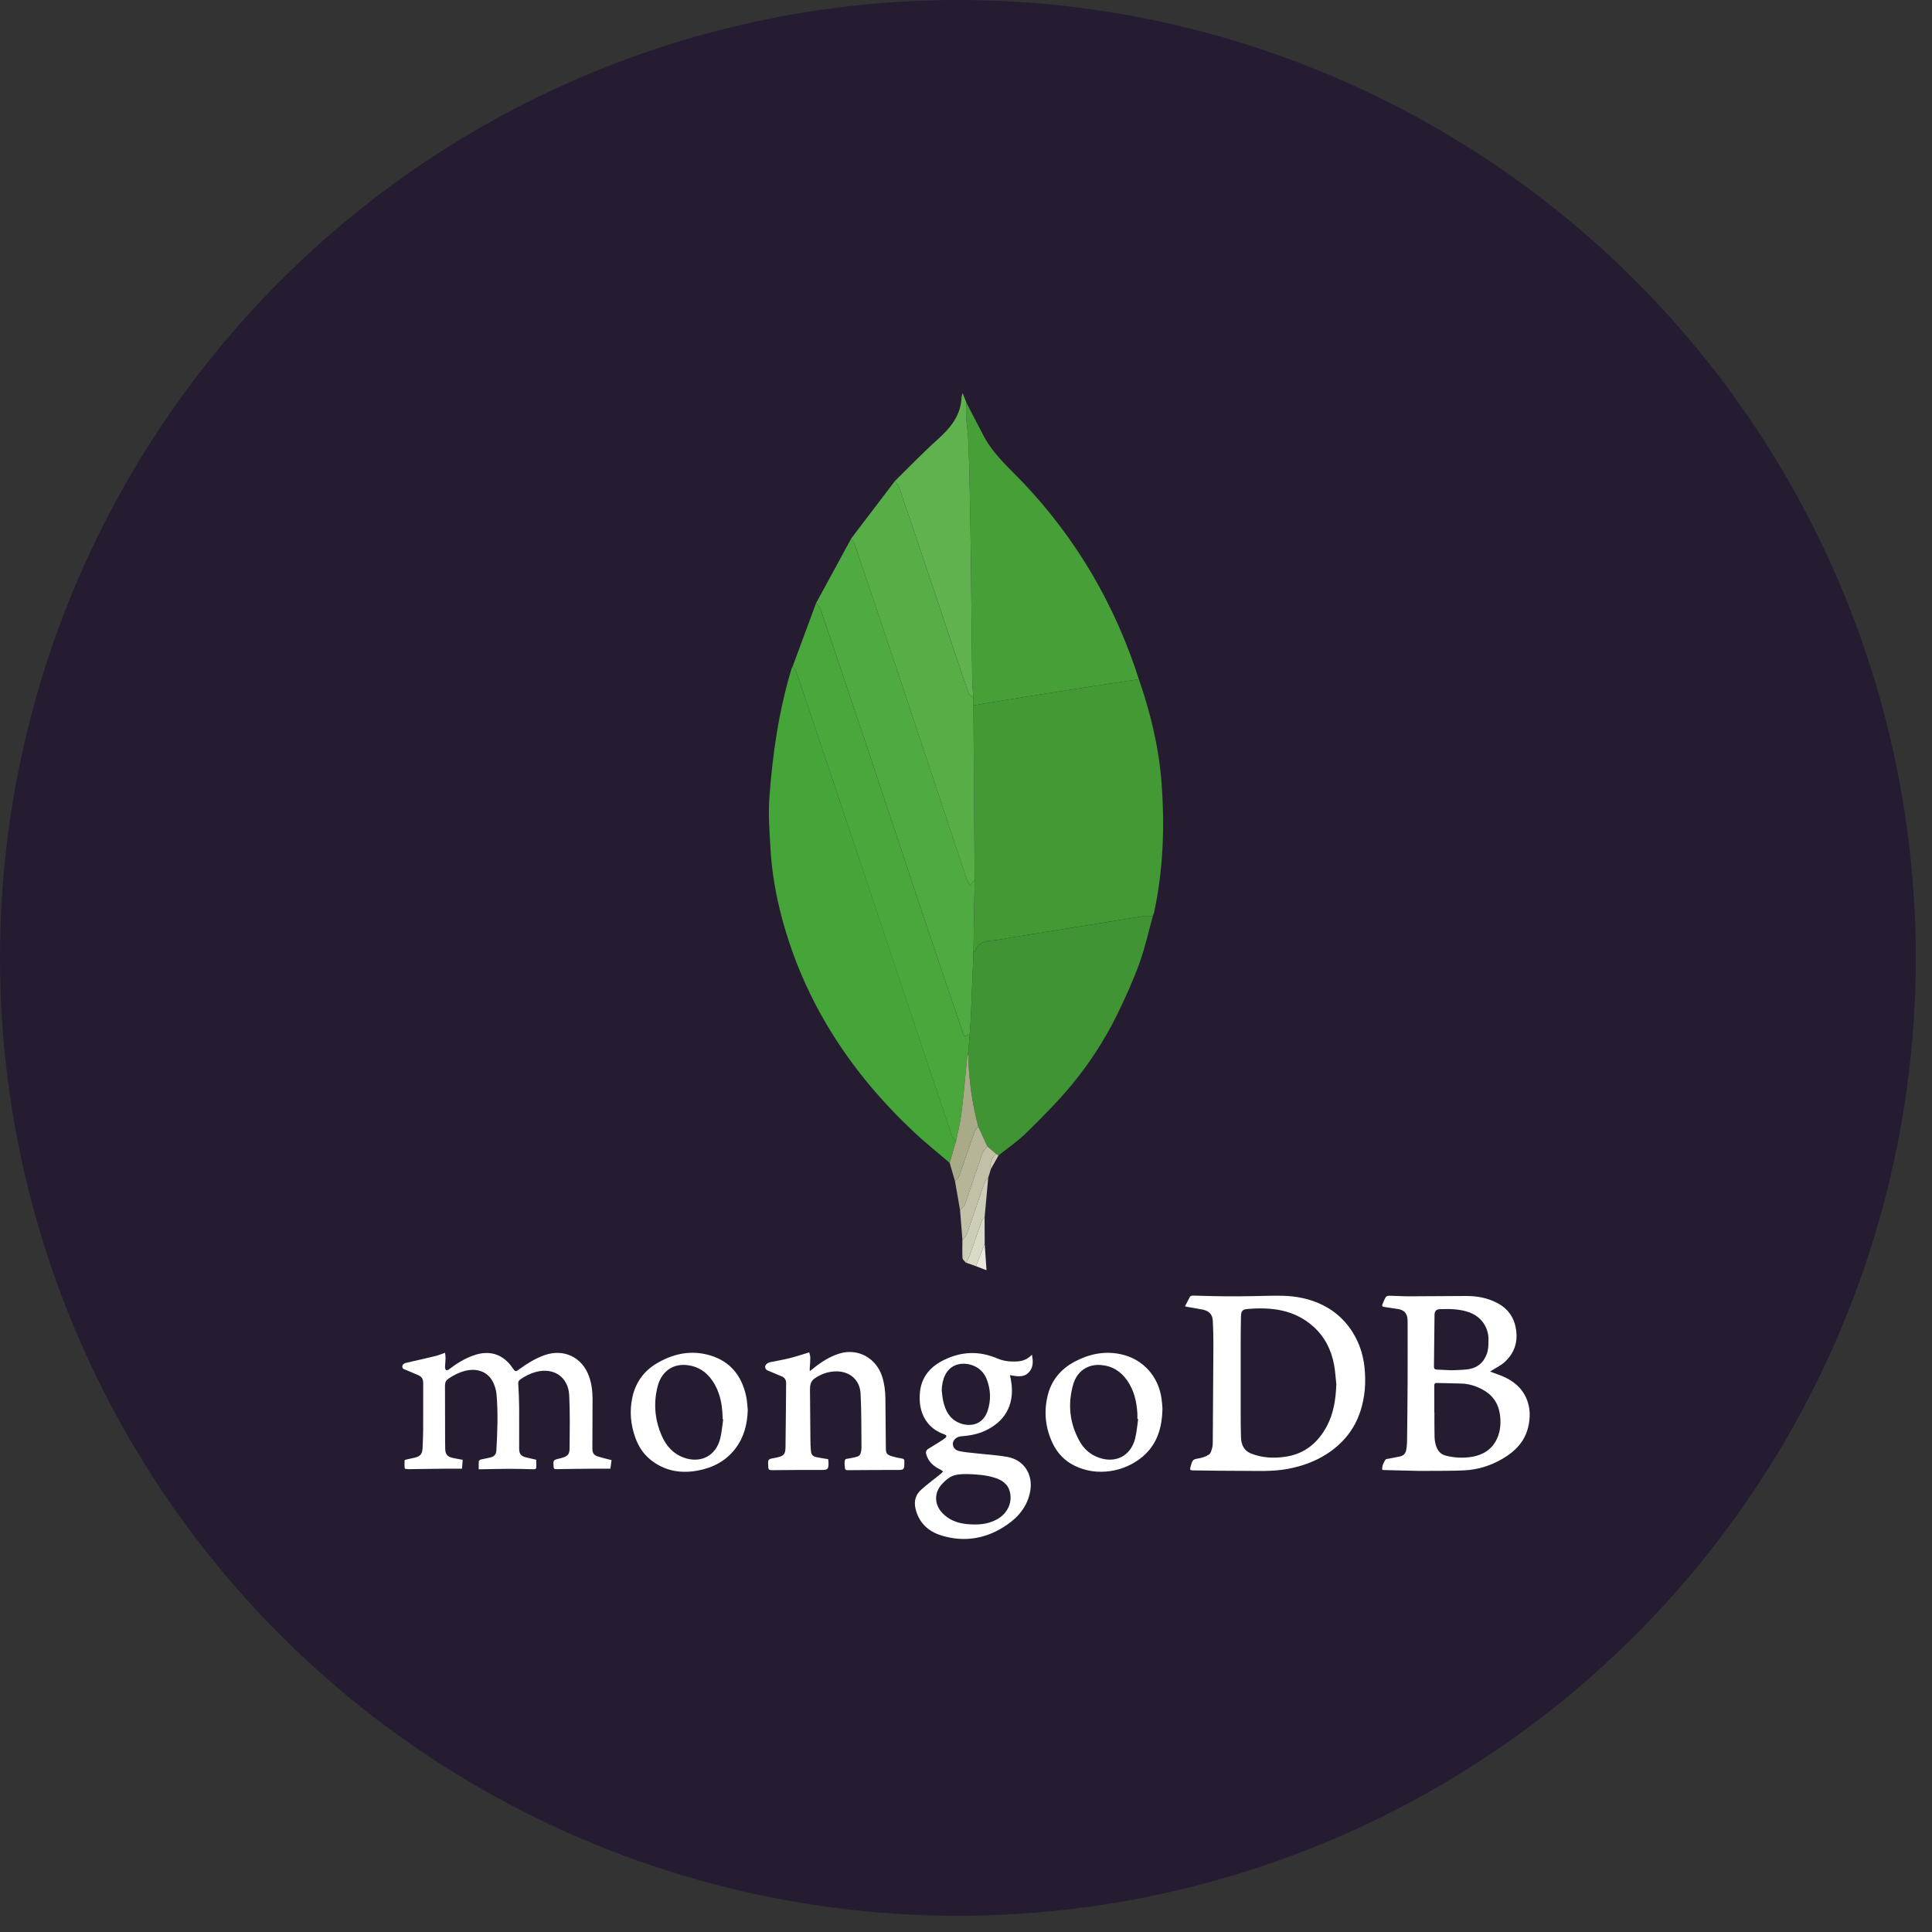 <svg width="101" height="101" viewBox="0 0 101 101" fill="none" xmlns="http://www.w3.org/2000/svg">
<rect x="0" y="0" width="101" height="101" fill="#333333" stroke="none"/>
<circle cx="50.076" cy="50.076" r="50.076" fill="#251C31"/>
<path fill-rule="evenodd" clip-rule="evenodd" d="M61.948 68.287C62.031 68.127 62.111 67.986 62.179 67.84C62.221 67.746 62.287 67.728 62.38 67.73C62.938 67.746 63.496 67.763 64.054 67.768C64.528 67.773 65.003 67.764 65.477 67.759C66.012 67.753 66.546 67.725 67.08 67.74C67.791 67.76 68.484 67.9 69.128 68.216C69.896 68.595 70.477 69.171 70.874 69.93C71.127 70.415 71.273 70.93 71.332 71.476C71.416 72.267 71.361 73.041 71.11 73.798C70.799 74.736 70.208 75.454 69.388 75.992C68.756 76.406 68.064 76.65 67.322 76.79C66.536 76.938 65.748 76.891 64.96 76.893C64.096 76.896 63.232 76.878 62.368 76.868C62.217 76.866 62.195 76.838 62.235 76.694L62.272 76.561C62.356 76.296 62.401 76.284 62.67 76.24C62.856 76.21 63.049 76.14 63.205 76.037C63.295 75.977 63.333 75.82 63.368 75.699C63.399 75.594 63.4 75.478 63.401 75.367C63.413 73.681 63.426 71.996 63.433 70.311C63.435 69.886 63.425 69.459 63.401 69.034C63.385 68.736 63.225 68.532 62.871 68.462C62.596 68.407 62.318 68.365 62.041 68.316L61.948 68.287ZM69.86 72.369C69.823 72.033 69.805 71.695 69.745 71.364C69.601 70.57 69.253 69.878 68.643 69.336C67.656 68.461 66.468 68.326 65.223 68.43C64.939 68.454 64.878 68.551 64.874 68.842C64.867 69.256 64.86 69.669 64.86 70.083C64.858 71.394 64.858 72.705 64.86 74.016C64.86 74.389 64.864 74.762 64.875 75.134C64.887 75.515 65.025 75.838 65.398 75.985C65.986 76.218 66.605 76.246 67.222 76.151C68.208 76 68.897 75.425 69.36 74.564C69.726 73.881 69.83 73.136 69.86 72.369ZM72.257 76.833C72.245 76.629 72.329 76.46 72.432 76.305C72.46 76.263 72.556 76.266 72.623 76.252L73.187 76.14C73.386 76.098 73.491 75.964 73.519 75.769C73.538 75.64 73.555 75.51 73.557 75.379C73.569 74.347 73.581 73.315 73.586 72.283C73.591 71.249 73.587 70.216 73.587 69.182L73.583 68.984C73.562 68.652 73.402 68.48 73.072 68.431L72.357 68.323C72.269 68.311 72.237 68.268 72.269 68.19C72.324 68.057 72.377 67.918 72.454 67.798C72.484 67.754 72.582 67.737 72.647 67.738C72.989 67.743 73.331 67.769 73.672 67.768L76.645 67.751C77.218 67.75 77.772 67.85 78.285 68.124C78.851 68.425 79.168 68.891 79.258 69.526C79.353 70.193 79.15 70.755 78.663 71.202C78.463 71.386 78.203 71.506 77.971 71.656L77.895 71.703C78.111 71.782 78.316 71.85 78.516 71.932C79.1 72.172 79.566 72.546 79.812 73.144C80.006 73.617 80.006 74.109 79.891 74.598C79.712 75.364 79.207 75.873 78.551 76.259C77.936 76.62 77.269 76.831 76.559 76.866C75.905 76.899 75.247 76.887 74.591 76.894L74.211 76.896C73.579 76.882 72.947 76.866 72.314 76.849L72.257 76.833ZM74.982 73.837H74.988C74.988 74.16 74.984 74.484 74.99 74.808C74.994 75.018 74.986 75.233 75.032 75.435C75.1 75.737 75.237 76.009 75.576 76.096C76.033 76.213 76.5 76.237 76.963 76.157C77.542 76.056 78.004 75.765 78.258 75.214C78.446 74.804 78.474 74.369 78.409 73.925C78.324 73.34 78.013 72.916 77.497 72.638C77.158 72.455 76.797 72.344 76.412 72.329C75.981 72.313 75.549 72.312 75.118 72.298C74.997 72.295 74.98 72.356 74.981 72.456C74.983 72.916 74.982 73.376 74.982 73.837ZM75.9 71.634C76.136 71.622 76.402 71.619 76.668 71.592C77.176 71.541 77.533 71.286 77.72 70.8C77.815 70.554 77.811 70.3 77.814 70.043C77.821 69.375 77.431 68.828 76.797 68.602C76.307 68.427 75.802 68.424 75.294 68.438C75.088 68.443 74.996 68.533 74.993 68.74L74.963 71.442C74.961 71.549 75.007 71.596 75.112 71.599L75.9 71.634Z" fill="white"/>
<path fill-rule="evenodd" clip-rule="evenodd" d="M24.189 76.314L24.153 76.779C23.819 76.779 23.51 76.776 23.201 76.78C22.62 76.786 22.039 76.795 21.457 76.803L21.401 76.807C21.318 76.797 21.167 76.797 21.163 76.772C21.138 76.634 21.146 76.489 21.152 76.346C21.153 76.329 21.209 76.309 21.242 76.301L21.695 76.2C21.977 76.127 22.076 76.005 22.09 75.714C22.105 75.385 22.12 75.057 22.122 74.728C22.126 73.92 22.121 73.113 22.124 72.305C22.125 72.116 22.059 71.975 21.883 71.898C21.674 71.806 21.463 71.715 21.251 71.629C21.15 71.589 21.02 71.567 21.032 71.432C21.044 71.295 21.17 71.259 21.289 71.232C21.782 71.119 22.276 71.009 22.768 70.889C22.926 70.85 23.078 70.785 23.267 70.719C23.277 70.821 23.295 70.919 23.293 71.016L23.264 71.479C23.264 71.532 23.291 71.602 23.33 71.63C23.353 71.649 23.433 71.616 23.472 71.585C23.892 71.265 24.337 70.989 24.845 70.828C25.631 70.579 26.305 70.81 26.778 71.488C26.944 71.727 26.945 71.727 27.176 71.56C27.572 71.272 27.986 71.018 28.45 70.85C29.468 70.483 30.446 70.949 30.8 71.975C30.929 72.347 30.978 72.731 30.977 73.124L30.968 75.731C30.967 75.947 31.038 76.069 31.243 76.136C31.473 76.211 31.711 76.263 31.97 76.331L31.91 76.779C31.616 76.779 31.345 76.777 31.074 76.78C30.413 76.786 29.751 76.789 29.09 76.804C28.975 76.807 28.945 76.779 28.939 76.671C28.92 76.326 28.917 76.326 29.242 76.249L29.351 76.221C29.669 76.134 29.774 76.037 29.777 75.715C29.784 74.79 29.803 73.864 29.757 72.941C29.708 71.984 28.949 71.475 28.021 71.72C27.719 71.8 27.445 71.94 27.189 72.121C27.103 72.182 27.087 72.253 27.094 72.361C27.12 72.769 27.136 73.177 27.14 73.585C27.146 74.299 27.137 75.013 27.14 75.728C27.141 76.017 27.24 76.128 27.526 76.195L27.95 76.293L28.029 76.31C28.035 76.446 28.041 76.582 28.034 76.718C28.03 76.803 27.964 76.81 27.89 76.809C27.477 76.799 27.064 76.785 26.651 76.786C26.148 76.787 25.646 76.801 25.145 76.81H25.026C25.026 76.666 25.02 76.528 25.031 76.391C25.034 76.358 25.092 76.311 25.132 76.301L25.627 76.196C25.837 76.144 25.937 76.037 25.949 75.823C26.005 74.834 26.046 73.844 25.953 72.855C25.934 72.663 25.872 72.468 25.792 72.291C25.539 71.731 24.968 71.498 24.31 71.666C23.998 71.746 23.716 71.889 23.449 72.07C23.323 72.155 23.263 72.268 23.263 72.412C23.263 73.398 23.266 74.385 23.269 75.372L23.275 75.752C23.281 76.017 23.393 76.157 23.657 76.214C23.826 76.253 23.997 76.279 24.189 76.314Z" fill="white"/>
<path fill-rule="evenodd" clip-rule="evenodd" d="M53.946 70.82C54.022 71.191 54.021 71.525 53.748 71.778C53.477 72.029 53.135 71.945 52.8 71.889C52.831 72.065 52.866 72.214 52.883 72.366C53.004 73.493 52.519 74.329 51.474 74.807C51.08 74.987 50.661 75.054 50.233 75.088C50.021 75.105 49.835 75.267 49.814 75.442C49.794 75.619 49.905 75.802 50.127 75.855C50.39 75.917 50.663 75.935 50.933 75.966C51.511 76.032 52.095 76.062 52.666 76.165C53.529 76.321 54.011 77.074 53.859 77.942C53.723 78.713 53.276 79.275 52.653 79.706C51.603 80.433 50.452 80.646 49.225 80.275C48.524 80.062 48.029 79.601 47.858 78.855C47.773 78.481 47.864 78.143 48.145 77.889C48.479 77.589 48.843 77.321 49.193 77.038L49.306 76.924L49.176 76.833C48.819 76.664 48.534 76.432 48.423 76.029C48.385 75.893 48.424 75.803 48.54 75.734C48.737 75.615 48.933 75.494 49.127 75.372C49.219 75.315 49.309 75.256 49.395 75.19C49.511 75.101 49.5 75.035 49.362 74.984C49.039 74.865 48.752 74.692 48.529 74.426C48.158 73.983 48.052 73.455 48.083 72.897C48.131 72.026 48.604 71.452 49.372 71.083C50.286 70.644 51.203 70.617 52.135 71.016C52.48 71.164 52.843 71.196 53.212 71.17C53.489 71.15 53.73 71.046 53.946 70.82ZM50.578 77.061C49.892 77.056 49.677 77.14 49.274 77.55C48.823 78.01 48.826 78.647 49.275 79.109C49.617 79.459 50.043 79.623 50.517 79.672C51.071 79.729 51.616 79.706 52.119 79.429C52.656 79.132 52.922 78.581 52.802 78.026C52.702 77.567 52.364 77.358 51.953 77.237C51.486 77.1 51.002 77.074 50.578 77.061ZM49.23 72.677C49.255 72.868 49.266 73.061 49.308 73.247C49.418 73.73 49.628 74.155 50.109 74.37C50.673 74.624 51.394 74.515 51.641 73.722C51.811 73.18 51.79 72.641 51.586 72.111C51.495 71.875 51.348 71.675 51.138 71.528C50.648 71.186 49.763 71.141 49.403 71.897C49.286 72.143 49.24 72.404 49.23 72.677Z" fill="white"/>
<path fill-rule="evenodd" clip-rule="evenodd" d="M42.305 70.698C42.323 70.783 42.36 70.878 42.361 70.974C42.362 71.157 42.343 71.339 42.332 71.522V71.68L42.487 71.562C42.91 71.214 43.365 70.917 43.894 70.757C44.85 70.469 45.805 70.992 46.117 71.966C46.235 72.336 46.282 72.716 46.286 73.103C46.296 73.963 46.302 74.822 46.31 75.681C46.313 75.99 46.349 76.045 46.641 76.134C46.806 76.185 46.977 76.22 47.148 76.247C47.242 76.262 47.282 76.299 47.277 76.391L47.278 76.475C47.275 76.831 47.25 76.847 46.905 76.846C46.079 76.845 45.254 76.85 44.428 76.857C44.182 76.859 44.181 76.866 44.157 76.623L44.152 76.483C44.167 76.273 44.172 76.275 44.378 76.245C44.517 76.224 44.655 76.192 44.79 76.157C44.929 76.121 44.996 76.018 45.015 75.88C45.024 75.81 45.037 75.74 45.036 75.671C45.024 74.731 45.04 73.791 44.989 72.854C44.947 72.095 44.368 71.644 43.607 71.695C43.233 71.721 42.896 71.846 42.588 72.061C42.384 72.203 42.343 72.408 42.344 72.629C42.348 73.507 42.357 74.385 42.366 75.264C42.368 75.456 42.373 75.649 42.392 75.84C42.411 76.049 42.484 76.133 42.689 76.178C42.885 76.221 43.085 76.246 43.294 76.281L43.312 76.443C43.319 76.819 43.279 76.847 42.913 76.846C42.059 76.842 41.206 76.848 40.352 76.857C40.218 76.859 40.161 76.817 40.164 76.686L40.162 76.63C40.14 76.291 40.15 76.278 40.471 76.223L40.622 76.192C40.97 76.114 41.059 76.022 41.064 75.669C41.08 74.551 41.086 73.433 41.097 72.316C41.099 72.155 41.038 72.031 40.889 71.964C40.679 71.872 40.467 71.784 40.255 71.697C40.138 71.648 40.004 71.618 40 71.456C39.997 71.342 40.119 71.241 40.286 71.207C40.621 71.139 40.959 71.082 41.29 70.999C41.62 70.917 41.944 70.807 42.305 70.698Z" fill="white"/>
<path fill-rule="evenodd" clip-rule="evenodd" d="M60.77 73.618C60.754 74.662 60.483 75.506 59.744 76.14C58.809 76.943 57.35 77.216 56.158 76.615C55.649 76.359 55.275 75.966 55.031 75.455C54.657 74.67 54.564 73.845 54.759 72.999C54.952 72.163 55.458 71.557 56.216 71.165C56.996 70.762 57.817 70.604 58.683 70.816C59.778 71.083 60.565 71.976 60.721 73.113C60.749 73.312 60.76 73.514 60.77 73.618ZM59.501 74.184L59.459 74.179C59.459 74.08 59.464 73.982 59.458 73.883C59.422 73.27 59.284 72.686 58.929 72.172C58.592 71.686 58.132 71.399 57.535 71.358C56.866 71.31 56.304 71.684 56.106 72.367C55.81 73.393 55.911 74.393 56.431 75.332C56.658 75.742 56.994 76.044 57.445 76.203C58.327 76.514 59.11 76.112 59.34 75.208C59.424 74.874 59.449 74.525 59.501 74.184Z" fill="white"/>
<path fill-rule="evenodd" clip-rule="evenodd" d="M39.091 73.699C39.072 74.448 38.896 75.141 38.433 75.742C37.937 76.387 37.256 76.732 36.481 76.877C35.566 77.048 34.705 76.893 33.969 76.278C33.62 75.986 33.381 75.611 33.224 75.185C32.965 74.486 32.901 73.77 33.06 73.04C33.23 72.259 33.671 71.662 34.354 71.261C35.145 70.799 35.998 70.593 36.909 70.8C38.08 71.068 38.756 71.832 39.006 72.987C39.057 73.22 39.063 73.462 39.091 73.699ZM37.808 74.193L37.774 74.188V74.047C37.755 73.36 37.62 72.706 37.21 72.135C36.907 71.711 36.5 71.445 35.979 71.371C35.13 71.25 34.574 71.754 34.39 72.438C34.15 73.333 34.225 74.216 34.597 75.064C34.829 75.593 35.195 76.005 35.758 76.205C36.635 76.516 37.429 76.104 37.651 75.204C37.733 74.874 37.757 74.531 37.808 74.193Z" fill="white"/>
<path fill-rule="evenodd" clip-rule="evenodd" d="M59.538 35.51C60.142 37.256 60.576 39.038 60.719 40.885C60.896 43.176 60.815 45.452 60.332 47.706L60.27 47.886C60.118 47.887 59.964 47.867 59.816 47.891C58.564 48.087 57.314 48.291 56.063 48.494C54.77 48.704 53.476 48.905 52.186 49.128C51.728 49.207 51.163 49.113 50.978 49.745L50.889 49.775L50.952 45.996L50.888 36.878L51.491 36.774C52.476 36.614 53.461 36.45 54.447 36.293C55.623 36.106 56.8 35.924 57.978 35.742C58.498 35.662 59.018 35.588 59.538 35.51Z" fill="#439934"/>
<path fill-rule="evenodd" clip-rule="evenodd" d="M49.646 60.792C49.011 60.246 48.353 59.724 47.744 59.149C44.467 56.058 42.07 52.419 40.889 48.032C40.564 46.825 40.347 45.598 40.277 44.351C40.228 43.478 40.158 42.597 40.22 41.729C40.384 39.419 40.718 37.131 41.395 34.906L41.432 34.854C41.498 34.942 41.593 35.02 41.626 35.119C42.288 37.066 42.944 39.015 43.597 40.965C45.649 47.093 47.699 53.223 49.754 59.35C49.794 59.47 49.898 59.568 49.973 59.676L49.646 60.792Z" fill="#45A538"/>
<path fill-rule="evenodd" clip-rule="evenodd" d="M59.538 35.51C59.017 35.587 58.497 35.662 57.978 35.742C56.8 35.924 55.623 36.106 54.447 36.292C53.461 36.449 52.476 36.613 51.491 36.774L50.888 36.878L50.883 36.485C50.863 36.162 50.83 35.839 50.825 35.516L50.758 29.337C50.742 28.048 50.718 26.759 50.692 25.471C50.676 24.67 50.659 23.869 50.623 23.069C50.603 22.639 50.534 22.212 50.506 21.782C50.49 21.535 50.512 21.286 50.517 21.038C50.824 21.633 51.125 22.232 51.441 22.823C51.939 23.756 52.734 24.445 53.45 25.195C56.278 28.163 58.286 31.613 59.538 35.51Z" fill="#46A037"/>
<path fill-rule="evenodd" clip-rule="evenodd" d="M50.89 49.775L50.978 49.745C51.163 49.113 51.729 49.207 52.186 49.128C53.477 48.905 54.771 48.703 56.064 48.494C57.314 48.291 58.565 48.088 59.816 47.89C59.964 47.867 60.119 47.886 60.27 47.886C60.037 48.721 59.853 49.574 59.556 50.385C59.219 51.306 58.811 52.204 58.379 53.085C57.732 54.402 56.926 55.63 55.99 56.756C55.268 57.623 54.464 58.426 53.658 59.218C53.212 59.656 52.688 60.012 52.199 60.406L52.072 60.32L51.615 59.93L51.143 58.894C50.818 57.682 50.648 56.449 50.619 55.195L50.628 54.984L50.692 54.072C50.714 53.76 50.742 53.449 50.755 53.138C50.803 52.017 50.845 50.896 50.89 49.775Z" fill="#409433"/>
<path fill-rule="evenodd" clip-rule="evenodd" d="M50.89 49.775C50.846 50.896 50.803 52.018 50.755 53.139C50.742 53.451 50.714 53.762 50.692 54.073L50.405 54.182C49.766 52.301 49.127 50.44 48.502 48.575C47.468 45.489 46.446 42.398 45.414 39.31C44.581 36.819 43.74 34.329 42.895 31.841C42.855 31.724 42.742 31.633 42.663 31.53L44.504 28.145C44.567 28.255 44.65 28.358 44.69 28.476C45.542 30.996 46.392 33.517 47.234 36.039C48.331 39.322 49.42 42.607 50.516 45.89C50.56 46.021 50.631 46.142 50.7 46.289L50.952 45.996C50.931 47.256 50.91 48.515 50.89 49.775Z" fill="#4FAA41"/>
<path fill-rule="evenodd" clip-rule="evenodd" d="M42.662 31.53C42.742 31.633 42.855 31.724 42.894 31.841C43.739 34.329 44.58 36.818 45.413 39.31C46.446 42.398 47.467 45.489 48.501 48.575C49.126 50.44 49.766 52.301 50.404 54.182L50.692 54.073L50.627 54.986L50.569 55.196C50.469 56.194 50.385 57.195 50.263 58.192C50.202 58.691 50.071 59.182 49.972 59.676C49.898 59.568 49.794 59.47 49.753 59.35C47.697 53.223 45.648 47.093 43.597 40.965C42.943 39.015 42.287 37.066 41.626 35.119C41.592 35.02 41.498 34.942 41.432 34.854L42.662 31.53Z" fill="#4AA73C"/>
<path fill-rule="evenodd" clip-rule="evenodd" d="M50.952 45.996L50.7 46.289C50.631 46.142 50.559 46.021 50.515 45.89C49.42 42.607 48.33 39.322 47.234 36.039C46.391 33.517 45.541 30.996 44.69 28.476C44.65 28.358 44.567 28.255 44.503 28.145L46.78 25.151C46.851 25.246 46.954 25.331 46.991 25.439C47.623 27.29 48.249 29.142 48.872 30.996C49.454 32.727 50.026 34.461 50.615 36.189C50.654 36.305 50.792 36.386 50.883 36.485L50.888 36.878L50.952 45.996Z" fill="#57AE47"/>
<path fill-rule="evenodd" clip-rule="evenodd" d="M50.883 36.485C50.791 36.387 50.654 36.305 50.615 36.189C50.027 34.461 49.454 32.727 48.872 30.995C48.249 29.142 47.623 27.29 46.991 25.439C46.954 25.331 46.851 25.246 46.78 25.151C47.52 24.426 48.237 23.675 49.007 22.983C49.692 22.369 50.242 21.71 50.268 20.739L50.322 20.546L50.517 21.037C50.512 21.285 50.49 21.534 50.506 21.781C50.534 22.211 50.603 22.639 50.623 23.068C50.658 23.868 50.676 24.669 50.692 25.47C50.718 26.759 50.742 28.048 50.757 29.337L50.825 35.516C50.83 35.839 50.864 36.162 50.883 36.485Z" fill="#60B24F"/>
<path fill-rule="evenodd" clip-rule="evenodd" d="M49.973 59.675C50.072 59.181 50.202 58.691 50.263 58.191C50.385 57.195 50.469 56.194 50.569 55.196L50.594 55.192L50.619 55.196C50.648 56.45 50.818 57.684 51.143 58.895C51.077 58.983 50.984 59.06 50.948 59.159C50.675 59.929 50.417 60.707 50.143 61.477C50.105 61.582 50 61.664 49.927 61.756L49.646 60.792L49.973 59.675Z" fill="#A9AA88"/>
<path fill-rule="evenodd" clip-rule="evenodd" d="M49.927 61.757C50 61.664 50.105 61.583 50.143 61.477C50.417 60.707 50.675 59.93 50.948 59.159C50.983 59.061 51.077 58.983 51.143 58.896L51.615 59.931C51.522 60.063 51.393 60.183 51.342 60.33L50.438 62.984C50.401 63.091 50.274 63.166 50.188 63.255L49.927 61.757Z" fill="#B6B598"/>
<path fill-rule="evenodd" clip-rule="evenodd" d="M50.188 63.255C50.274 63.165 50.401 63.09 50.438 62.983L51.342 60.33C51.393 60.182 51.522 60.063 51.615 59.931L52.072 60.32C51.852 60.538 51.729 60.79 51.803 61.109L51.664 61.563C51.601 61.641 51.51 61.709 51.478 61.798C51.163 62.701 50.862 63.61 50.544 64.513C50.504 64.627 50.392 64.717 50.314 64.819L50.188 63.255Z" fill="#C2C1A7"/>
<path fill-rule="evenodd" clip-rule="evenodd" d="M50.313 64.818C50.392 64.717 50.504 64.627 50.544 64.513C50.862 63.609 51.163 62.701 51.478 61.797C51.509 61.708 51.6 61.641 51.663 61.562L51.472 63.647C51.421 63.706 51.347 63.758 51.322 63.827L50.686 65.652C50.641 65.776 50.555 65.887 50.488 66.004C50.429 65.926 50.322 65.851 50.317 65.77C50.299 65.454 50.312 65.136 50.313 64.818Z" fill="#CECDB7"/>
<path fill-rule="evenodd" clip-rule="evenodd" d="M50.489 66.004C50.556 65.888 50.641 65.776 50.686 65.652L51.323 63.827C51.347 63.758 51.422 63.707 51.473 63.648L51.477 65.016L51.019 66.191L50.489 66.004Z" fill="#DBDAC7"/>
<path fill-rule="evenodd" clip-rule="evenodd" d="M51.019 66.191L51.477 65.016L51.572 66.406L51.019 66.191Z" fill="#EBE9DC"/>
<path fill-rule="evenodd" clip-rule="evenodd" d="M51.802 61.109C51.729 60.791 51.851 60.539 52.072 60.32L52.199 60.407L51.802 61.109Z" fill="#CECDB7"/>
<path fill-rule="evenodd" clip-rule="evenodd" d="M50.619 55.197L50.594 55.192L50.569 55.196L50.628 54.986L50.619 55.197Z" fill="#4FAA41"/>
</svg>
